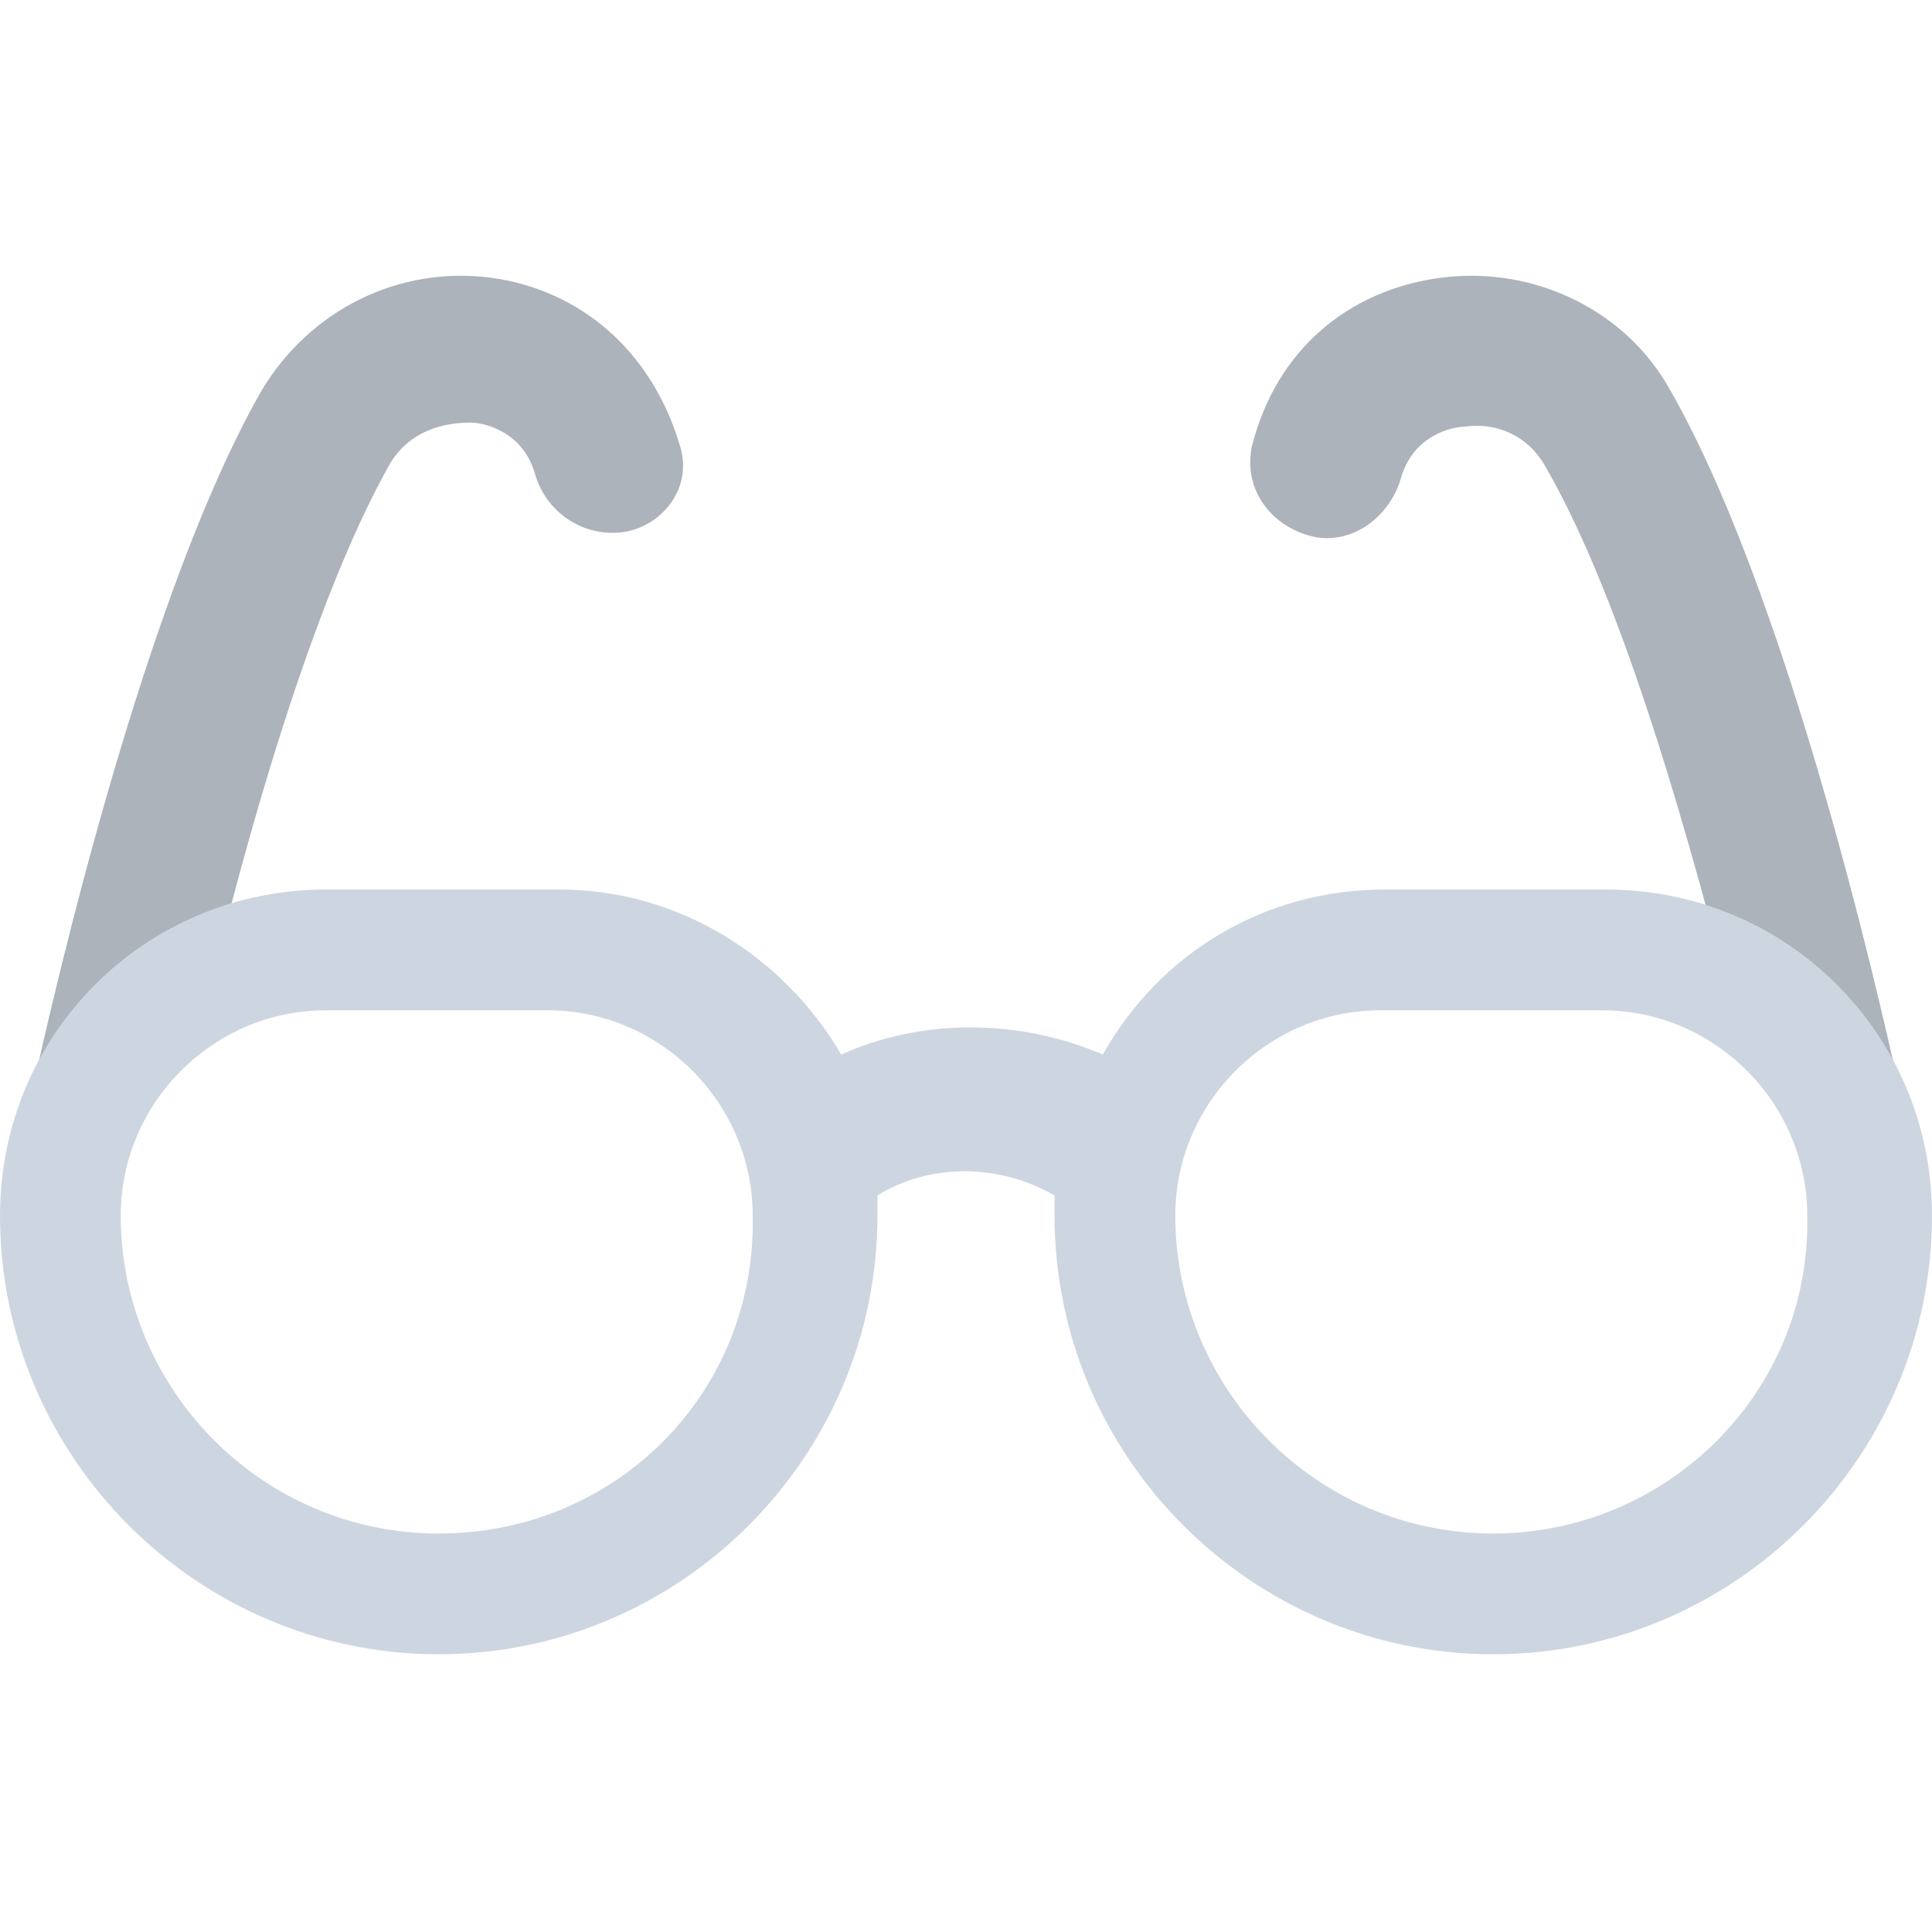 <?xml version="1.0" encoding="utf-8"?>
<!-- Generator: Adobe Illustrator 18.0.0, SVG Export Plug-In . SVG Version: 6.00 Build 0)  -->
<!DOCTYPE svg PUBLIC "-//W3C//DTD SVG 1.1//EN" "http://www.w3.org/Graphics/SVG/1.1/DTD/svg11.dtd">
<svg version="1.1" id="Layer_1" xmlns="http://www.w3.org/2000/svg" xmlns:xlink="http://www.w3.org/1999/xlink" x="0px" y="0px"
	 viewBox="0 0 48 48" enable-background="new 0 0 48 48" xml:space="preserve">
<g>
	<g>
		<path fill="#ACB3BA" d="M47.2,27.1c-0.1-0.4-2.5-11.8-5.7-17.4c-1.1-2-3.4-3.1-5.7-2.8c-2.3,0.3-4.1,1.8-4.7,4.2
			c-0.2,1,0.4,1.9,1.4,2.2c1,0.3,2-0.4,2.3-1.4c0.3-1.1,1.3-1.3,1.6-1.3c0.6-0.1,1.5,0.1,2,1c2.2,3.8,4,10.9,4.9,14.4h3.4V29
			C47.1,28.6,47.4,27.9,47.2,27.1z"/>
	</g>
	<g>
		<path fill="#ACB3BA" d="M16.9,11.1c-0.7-2.4-2.5-3.9-4.7-4.2C9.9,6.6,7.7,7.7,6.5,9.7c-3.2,5.6-5.6,17-5.7,17.4
			c-0.2,1,0.4,2,1.4,2.2c0.1,0,0.2,0,0.3,0v-3.8h2.5C5.8,22,7.6,15.2,9.7,11.5c0.5-0.8,1.3-1,2-1c0.3,0,1.3,0.2,1.6,1.3
			c0.3,1,1.3,1.6,2.3,1.4C16.5,13,17.2,12.1,16.9,11.1z"/>
	</g>
	<path fill="#CDD6E0" d="M39.9,22.1h-5.5c-3,0-5.6,1.6-7,4.1c-2.1-0.9-4.5-0.9-6.5,0c-1.4-2.4-4-4.1-7-4.1H8.1
		c-4.5,0-8.1,3.6-8.1,8.1c0,6,4.9,10.9,10.9,10.9c6,0,10.9-4.9,10.9-10.9c0-0.2,0-0.3,0-0.5c1.3-0.8,3-0.8,4.4,0c0,0.2,0,0.3,0,0.5
		c0,6,4.9,10.9,10.9,10.9c6,0,10.9-4.9,10.9-10.9C48,25.7,44.4,22.1,39.9,22.1z M10.9,38.1c-4.4,0-7.9-3.6-7.9-7.9
		c0-2.8,2.3-5.1,5.1-5.1h5.5c2.8,0,5.1,2.3,5.1,5.1C18.8,34.6,15.3,38.1,10.9,38.1z M37.1,38.1c-4.4,0-7.9-3.6-7.9-7.9
		c0-2.8,2.3-5.1,5.1-5.1h5.5c2.8,0,5.1,2.3,5.1,5.1C45,34.6,41.4,38.1,37.1,38.1z"/>
</g>
</svg>
